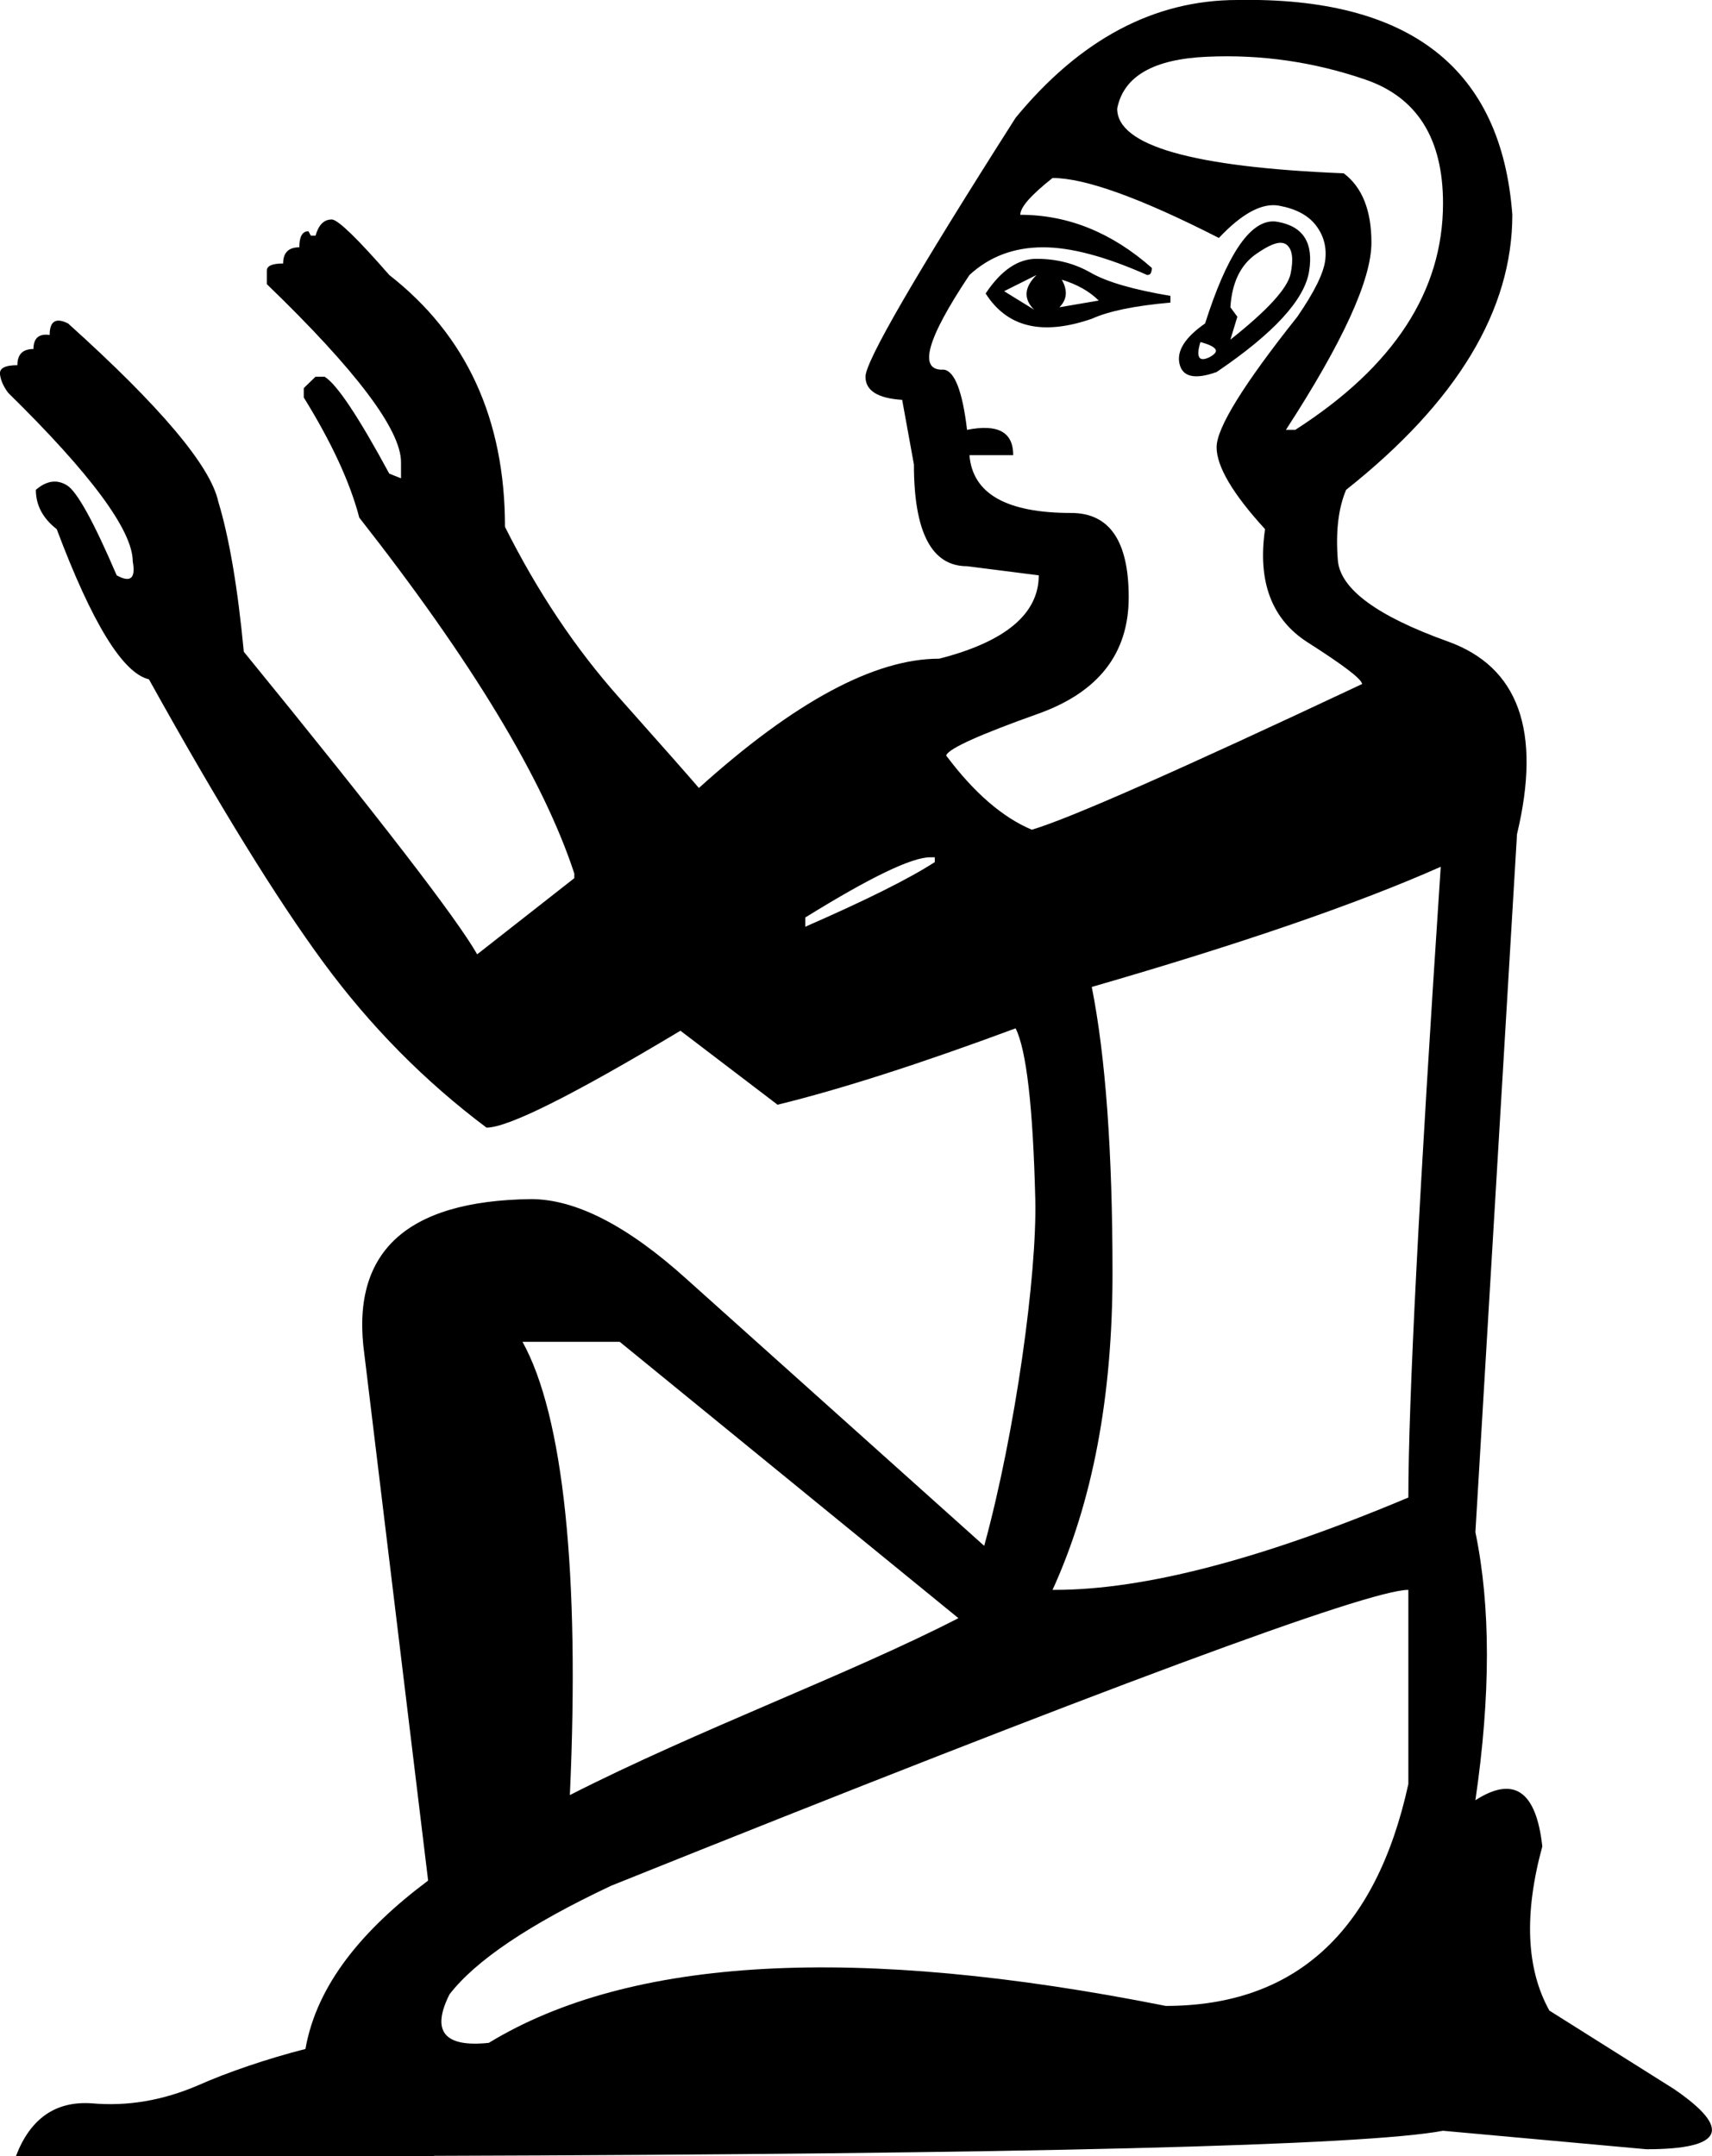 <?xml version="1.0" encoding="UTF-8" standalone="no"?>
<svg
   width="14.276"
   height="17.977"
   id="svg4746"
   sodipodi:version="0.32"
   inkscape:version="1.4.2 (f4327f4, 2025-05-13)"
   sodipodi:docname="136D2.svg"
   inkscape:output_extension="org.inkscape.output.svg.inkscape"
   version="1.1"
   xmlns:inkscape="http://www.inkscape.org/namespaces/inkscape"
   xmlns:sodipodi="http://sodipodi.sourceforge.net/DTD/sodipodi-0.dtd"
   xmlns="http://www.w3.org/2000/svg"
   xmlns:svg="http://www.w3.org/2000/svg"
   xmlns:rdf="http://www.w3.org/1999/02/22-rdf-syntax-ns#"
   xmlns:cc="http://creativecommons.org/ns#"
   xmlns:dc="http://purl.org/dc/elements/1.1/">
  <defs
     id="defs4751">
    <inkscape:perspective
       sodipodi:type="inkscape:persp3d"
       inkscape:vp_x="0 : 8.9887085 : 1"
       inkscape:vp_y="0 : 1000 : 0"
       inkscape:vp_z="14.276077 : 8.9887085 : 1"
       inkscape:persp3d-origin="7.1380386 : 5.9924723 : 1"
       id="perspective4755" />
  </defs>
  <sodipodi:namedview
     inkscape:window-height="998"
     inkscape:window-width="1680"
     inkscape:pageshadow="2"
     inkscape:pageopacity="0.0"
     guidetolerance="10.0"
     gridtolerance="10.0"
     objecttolerance="10.0"
     borderopacity="1.0"
     bordercolor="#666666"
     pagecolor="#ffffff"
     id="base"
     showgrid="false"
     inkscape:zoom="27.701422"
     inkscape:cx="2.8337896"
     inkscape:cy="7.4905903"
     inkscape:window-x="-8"
     inkscape:window-y="-8"
     inkscape:current-layer="svg4746"
     inkscape:showpageshadow="2"
     inkscape:pagecheckerboard="0"
     inkscape:deskcolor="#d1d1d1"
     showguides="true"
     inkscape:window-maximized="1">
    <sodipodi:guide
       position="14.276,-7.8124991e-09"
       orientation="0,-1"
       id="guide1"
       inkscape:locked="false" />
  </sodipodi:namedview>
  <path
     id="path4748"
     style="fill:#000000; stroke:none"
     d="M 10.318 0 C 9.625 0 9.008 0.327 8.469 0.982 C 7.634 2.293 7.217 3.012 7.217 3.141 C 7.217 3.256 7.318 3.321 7.523 3.334 L 7.621 3.873 C 7.621 4.438 7.769 4.721 8.064 4.721 L 8.662 4.797 C 8.662 5.118 8.384 5.351 7.832 5.492 C 7.293 5.492 6.625 5.851 5.828 6.57 C 5.751 6.48 5.53 6.229 5.164 5.818 C 4.798 5.407 4.481 4.932 4.211 4.393 C 4.211 3.493 3.888 2.794 3.246 2.293 C 2.985 1.994 2.826 1.839 2.77 1.83 L 2.768 1.83 L 2.766 1.83 C 2.701 1.83 2.657 1.875 2.631 1.965 L 2.592 1.965 L 2.572 1.928 C 2.521 1.928 2.496 1.973 2.496 2.062 C 2.406 2.062 2.361 2.107 2.361 2.197 C 2.291 2.197 2.248 2.209 2.232 2.232 C 2.232 2.233 2.229 2.237 2.229 2.238 C 2.227 2.242 2.225 2.249 2.225 2.254 L 2.225 2.369 C 2.97 3.088 3.344 3.584 3.344 3.854 L 3.344 3.988 L 3.246 3.949 C 2.989 3.474 2.81 3.205 2.707 3.141 L 2.631 3.141 L 2.533 3.236 L 2.533 3.314 C 2.764 3.687 2.919 4.021 2.996 4.316 C 3.934 5.511 4.532 6.5 4.789 7.283 L 4.789 7.322 L 3.979 7.957 C 3.812 7.662 3.164 6.821 2.033 5.434 C 1.982 4.894 1.91 4.477 1.82 4.182 C 1.756 3.886 1.339 3.391 0.568 2.697 C 0.466 2.646 0.414 2.677 0.414 2.793 C 0.324 2.78 0.279 2.82 0.279 2.91 C 0.189 2.91 0.145 2.955 0.145 3.045 C 0.042 3.045 -0.006 3.07 0 3.121 C 0.006 3.172 0.03 3.224 0.068 3.275 C 0.762 3.956 1.107 4.425 1.107 4.682 C 1.133 4.823 1.088 4.861 0.973 4.797 C 0.78 4.347 0.642 4.098 0.559 4.047 C 0.475 3.995 0.389 4.007 0.299 4.084 C 0.299 4.212 0.357 4.322 0.473 4.412 C 0.768 5.196 1.024 5.613 1.242 5.664 C 1.82 6.705 2.305 7.492 2.697 8.025 C 3.089 8.558 3.543 9.017 4.057 9.402 C 4.236 9.402 4.775 9.133 5.674 8.594 L 6.484 9.211 C 7.011 9.082 7.672 8.87 8.469 8.574 C 8.559 8.754 8.614 9.229 8.633 10 C 8.648 10.626 8.468 11.937 8.207 12.889 L 5.729 10.668 C 5.235 10.221 4.801 9.998 4.428 9.998 C 3.381 10.011 2.919 10.444 3.039 11.297 L 3.57 15.68 C 3.027 16.086 2.642 16.545 2.547 17.084 C 2.235 17.163 1.894 17.279 1.652 17.387 C 1.359 17.513 1.064 17.564 0.764 17.537 C 0.464 17.517 0.253 17.663 0.133 17.977 L 1.551 17.977 L 3.619 17.977 L 3.619 17.975 C 8.57 17.96 11.375 17.89 12.033 17.766 L 13.729 17.92 C 14.371 17.92 14.447 17.752 13.959 17.418 L 12.92 16.764 C 12.727 16.417 12.707 15.96 12.861 15.395 C 12.81 14.932 12.624 14.804 12.303 15.01 C 12.431 14.136 12.431 13.392 12.303 12.775 L 12.65 6.955 C 12.856 6.094 12.663 5.56 12.072 5.348 C 11.481 5.136 11.176 4.91 11.156 4.672 C 11.137 4.434 11.16 4.238 11.225 4.084 C 12.149 3.352 12.611 2.587 12.611 1.791 C 12.521 0.571 11.757 -0.026 10.318 0 z M 10.068 0.473 C 10.518 0.453 10.956 0.516 11.387 0.664 C 11.817 0.812 12.033 1.156 12.033 1.695 C 12.033 2.428 11.623 3.057 10.801 3.584 L 10.723 3.584 C 11.198 2.852 11.436 2.332 11.436 2.023 C 11.436 1.754 11.359 1.561 11.205 1.445 C 9.946 1.394 9.316 1.215 9.316 0.906 C 9.368 0.636 9.619 0.492 10.068 0.473 z M 8.777 1.484 C 9.047 1.484 9.509 1.65 10.164 1.984 C 10.357 1.779 10.525 1.689 10.666 1.715 C 10.807 1.741 10.908 1.795 10.973 1.879 C 11.037 1.962 11.064 2.059 11.051 2.168 C 11.038 2.277 10.96 2.435 10.818 2.641 C 10.369 3.206 10.145 3.568 10.145 3.729 C 10.145 3.889 10.279 4.117 10.549 4.412 C 10.485 4.849 10.604 5.165 10.906 5.357 C 11.199 5.544 11.348 5.657 11.357 5.699 L 11.359 5.701 L 11.359 5.703 C 9.831 6.422 8.912 6.828 8.604 6.918 C 8.359 6.815 8.122 6.609 7.891 6.301 C 7.891 6.3 7.89 6.296 7.891 6.295 L 7.893 6.293 C 7.922 6.237 8.177 6.122 8.652 5.953 C 9.16 5.773 9.412 5.449 9.412 4.98 C 9.412 4.512 9.253 4.277 8.932 4.277 C 8.392 4.277 8.11 4.116 8.084 3.795 L 8.449 3.795 C 8.449 3.602 8.321 3.533 8.064 3.584 C 8.026 3.263 7.961 3.095 7.871 3.082 C 7.653 3.095 7.724 2.832 8.084 2.293 C 8.251 2.139 8.455 2.062 8.699 2.062 C 8.93 2.062 9.22 2.139 9.566 2.293 C 9.574 2.293 9.582 2.291 9.588 2.287 C 9.589 2.286 9.593 2.282 9.594 2.281 C 9.6 2.272 9.605 2.254 9.605 2.234 C 9.271 1.939 8.906 1.791 8.508 1.791 C 8.508 1.727 8.598 1.626 8.777 1.484 z M 10.615 1.846 C 10.418 1.847 10.229 2.131 10.049 2.697 C 9.882 2.813 9.81 2.926 9.836 3.035 C 9.862 3.144 9.965 3.166 10.145 3.102 C 10.62 2.78 10.877 2.501 10.916 2.264 C 10.955 2.026 10.868 1.888 10.656 1.85 C 10.643 1.847 10.628 1.846 10.615 1.846 z M 10.664 2.025 C 10.693 2.022 10.716 2.029 10.732 2.043 C 10.777 2.082 10.787 2.161 10.762 2.283 C 10.736 2.405 10.568 2.588 10.26 2.832 L 10.318 2.641 L 10.26 2.562 C 10.273 2.357 10.344 2.209 10.473 2.119 C 10.553 2.063 10.616 2.031 10.664 2.025 z M 8.643 2.158 C 8.488 2.158 8.347 2.255 8.219 2.447 C 8.399 2.73 8.692 2.8 9.104 2.658 C 9.245 2.594 9.464 2.549 9.76 2.523 L 9.76 2.467 C 9.451 2.415 9.229 2.351 9.094 2.273 C 8.959 2.196 8.81 2.158 8.643 2.158 z M 8.643 2.293 C 8.54 2.396 8.533 2.492 8.623 2.582 L 8.373 2.428 L 8.643 2.293 z M 8.854 2.332 C 8.982 2.371 9.085 2.429 9.162 2.506 L 8.834 2.562 C 8.898 2.498 8.905 2.422 8.854 2.332 z M 10.01 2.852 C 10.089 2.873 10.132 2.896 10.139 2.92 L 10.139 2.922 L 10.139 2.924 L 10.139 2.926 L 10.139 2.928 L 10.139 2.93 C 10.135 2.944 10.119 2.961 10.088 2.977 C 9.998 3.022 9.971 2.98 10.01 2.852 z M 7.756 7.148 L 7.795 7.148 L 7.795 7.188 C 7.577 7.329 7.216 7.508 6.715 7.727 L 6.715 7.65 C 7.254 7.316 7.602 7.148 7.756 7.148 z M 12.014 7.227 C 11.834 9.937 11.744 11.69 11.744 12.486 C 10.524 13 9.542 13.256 8.797 13.256 L 8.777 13.256 C 9.111 12.524 9.277 11.645 9.277 10.617 C 9.277 9.602 9.219 8.807 9.104 8.229 C 10.35 7.869 11.32 7.535 12.014 7.227 z M 4.357 11.188 L 5.168 11.188 L 7.992 13.492 C 7.074 13.964 5.824 14.421 4.752 14.967 C 4.836 13.119 4.698 11.803 4.357 11.188 z M 11.744 13.256 L 11.744 14.875 C 11.474 16.108 10.8 16.725 9.721 16.725 C 7.139 16.211 5.258 16.314 4.076 17.033 C 3.704 17.072 3.594 16.937 3.748 16.629 C 3.966 16.346 4.415 16.044 5.096 15.723 C 9.193 14.078 11.41 13.256 11.744 13.256 z " />
  <path
     id="path2"
     style="fill:#000000;stroke:none"
     d="m -10.427,0 c 0.694,0 1.31,0.327 1.85,0.982 0.835,1.31 1.252,2.03 1.252,2.158 0,0.116 -0.101,0.181 -0.307,0.193 l -0.098,0.539 c 1e-7,0.565 -0.148,0.848 -0.443,0.848 l -0.598,0.076 c 0,0.321 0.278,0.554 0.83,0.695 0.54,0 1.207,0.359 2.004,1.078 0.077,-0.09 0.298,-0.341 0.664,-0.752 0.366,-0.411 0.683,-0.886 0.953,-1.426 0,-0.899 0.323,-1.599 0.965,-2.1 0.261,-0.299 0.42,-0.454 0.477,-0.463 h 0.002 0.002 c 0.064,0 0.109,0.045 0.135,0.135 h 0.039 l 0.02,-0.037 c 0.051,0 0.076,0.045 0.076,0.135 0.09,0 0.135,0.045 0.135,0.135 0.07,0 0.114,0.012 0.129,0.035 5.27e-4,9.784e-4 0.004,0.005 0.004,0.006 0.001,0.004 0.004,0.011 0.004,0.016 v 0.115 c -0.745,0.719 -1.119,1.215 -1.119,1.484 v 0.135 l 0.098,-0.039 c 0.257,-0.475 0.436,-0.744 0.539,-0.809 h 0.076 l 0.098,0.096 v 0.078 c -0.231,0.373 -0.386,0.707 -0.463,1.002 -0.938,1.195 -1.536,2.183 -1.793,2.967 v 0.039 l 0.811,0.635 c 0.167,-0.295 0.815,-1.136 1.945,-2.523 0.051,-0.54 0.123,-0.957 0.213,-1.252 0.064,-0.295 0.481,-0.791 1.252,-1.484 0.103,-0.051 0.154,-0.02 0.154,0.096 0.09,-0.013 0.135,0.027 0.135,0.117 0.09,1e-7 0.135,0.045 0.135,0.135 0.103,0 0.151,0.025 0.145,0.076 -0.006,0.051 -0.03,0.103 -0.068,0.154 -0.694,0.681 -1.039,1.149 -1.039,1.406 -0.026,0.141 0.019,0.179 0.135,0.115 0.193,-0.45 0.331,-0.699 0.414,-0.75 0.084,-0.051 0.17,-0.04 0.26,0.037 0,0.128 -0.058,0.238 -0.174,0.328 -0.295,0.784 -0.551,1.201 -0.77,1.252 -0.578,1.04 -1.063,1.828 -1.455,2.361 -0.392,0.533 -0.846,0.992 -1.359,1.377 -0.18,-10e-8 -0.718,-0.269 -1.617,-0.809 l -0.811,0.617 C -7.119,9.082 -7.78,8.87 -8.577,8.574 -8.667,8.754 -8.722,9.229 -8.741,10 c -0.016,0.626 0.165,1.937 0.426,2.889 l 2.479,-2.221 c 0.493,-0.447 0.927,-0.67 1.301,-0.67 1.047,0.013 1.509,0.445 1.389,1.299 l -0.531,4.383 c 0.544,0.407 0.928,0.866 1.023,1.404 0.311,0.08 0.653,0.195 0.895,0.303 0.293,0.127 0.589,0.177 0.889,0.15 0.3,-0.02 0.511,0.126 0.631,0.439 h -1.418 -2.068 v -0.002 c -4.951,-0.014 -7.756,-0.084 -8.414,-0.209 l -1.695,0.154 c -0.642,0 -0.719,-0.168 -0.23,-0.502 l 1.039,-0.654 c 0.193,-0.347 0.213,-0.804 0.059,-1.369 0.051,-0.462 0.237,-0.59 0.559,-0.385 -0.128,-0.874 -0.128,-1.618 0,-2.234 l -0.348,-5.82 c -0.206,-0.861 -0.013,-1.395 0.578,-1.607 0.591,-0.212 0.897,-0.438 0.916,-0.676 0.019,-0.238 -0.004,-0.434 -0.068,-0.588 C -12.258,3.352 -12.719,2.587 -12.719,1.791 -12.63,0.571 -11.865,-0.026 -10.427,0 Z m 0.25,0.473 c -0.45,-0.019 -0.888,0.044 -1.318,0.191 -0.43,0.148 -0.646,0.492 -0.646,1.031 0,0.732 0.41,1.362 1.232,1.889 h 0.078 c -0.475,-0.732 -0.713,-1.252 -0.713,-1.561 0,-0.27 0.076,-0.463 0.23,-0.578 1.259,-0.051 1.889,-0.231 1.889,-0.539 -0.051,-0.27 -0.302,-0.414 -0.752,-0.434 z M -8.886,1.484 c -0.27,0 -0.732,0.166 -1.387,0.5 -0.193,-0.206 -0.361,-0.295 -0.502,-0.27 -0.141,0.026 -0.242,0.081 -0.307,0.164 -0.064,0.083 -0.091,0.18 -0.078,0.289 0.013,0.109 0.091,0.267 0.232,0.473 0.45,0.565 0.674,0.927 0.674,1.088 0,0.161 -0.135,0.388 -0.404,0.684 0.064,0.437 -0.056,0.753 -0.357,0.945 -0.292,0.187 -0.442,0.3 -0.451,0.342 l -0.002,0.002 v 0.002 c 1.529,0.719 2.448,1.125 2.756,1.215 0.244,-0.103 0.482,-0.309 0.713,-0.617 -1.239e-4,-8.342e-4 2.478e-4,-0.005 0,-0.006 l -0.002,-0.002 C -8.03,6.237 -8.285,6.122 -8.761,5.953 -9.268,5.773 -9.52,5.449 -9.52,4.98 c 0,-0.469 0.159,-0.703 0.48,-0.703 0.54,-10e-8 0.822,-0.161 0.848,-0.482 h -0.365 c 10e-8,-0.193 0.128,-0.262 0.385,-0.211 0.039,-0.321 0.103,-0.489 0.193,-0.502 0.218,0.013 0.147,-0.25 -0.213,-0.789 C -8.359,2.139 -8.563,2.062 -8.807,2.062 c -0.231,0 -0.52,0.076 -0.867,0.23 -0.008,0 -0.016,-0.002 -0.021,-0.006 -10e-4,-9.032e-4 -0.005,-0.005 -0.006,-0.006 -0.006,-0.01 -0.012,-0.028 -0.012,-0.047 0.334,-0.295 0.699,-0.443 1.098,-0.443 0,-0.064 -0.09,-0.165 -0.27,-0.307 z m -1.838,0.361 c 0.198,0.002 0.386,0.286 0.566,0.852 0.167,0.116 0.239,0.229 0.213,0.338 -0.026,0.109 -0.129,0.131 -0.309,0.066 -0.475,-0.321 -0.733,-0.6 -0.771,-0.838 -0.039,-0.238 0.048,-0.376 0.26,-0.414 0.013,-0.002 0.028,-0.004 0.041,-0.004 z m -0.049,0.18 c -0.029,-0.004 -0.051,0.003 -0.068,0.018 -0.045,0.039 -0.055,0.118 -0.029,0.24 0.026,0.122 0.194,0.305 0.502,0.549 l -0.059,-0.191 0.059,-0.078 c -0.013,-0.206 -0.084,-0.353 -0.213,-0.443 -0.08,-0.056 -0.144,-0.088 -0.191,-0.094 z m 2.021,0.133 c 0.154,0 0.295,0.096 0.424,0.289 C -8.507,2.73 -8.801,2.8 -9.212,2.658 -9.353,2.594 -9.572,2.549 -9.868,2.523 v -0.057 c 0.308,-0.051 0.531,-0.116 0.666,-0.193 0.135,-0.077 0.284,-0.115 0.451,-0.115 z m 0,0.135 c 0.103,0.103 0.109,0.199 0.02,0.289 l 0.25,-0.154 z m -0.211,0.039 c -0.128,0.039 -0.232,0.097 -0.309,0.174 L -8.942,2.562 C -9.006,2.498 -9.013,2.422 -8.962,2.332 Z m -1.156,0.52 c -0.079,0.022 -0.123,0.045 -0.129,0.068 v 0.002 0.002 0.002 0.002 0.002 c 0.004,0.015 0.02,0.031 0.051,0.047 0.09,0.045 0.117,0.003 0.078,-0.125 z m 2.254,4.297 H -7.903 V 7.188 c 0.218,0.141 0.579,0.321 1.08,0.539 V 7.65 C -7.363,7.316 -7.71,7.148 -7.864,7.148 Z m -4.258,0.078 c 0.18,2.71 0.27,4.463 0.27,5.26 1.22,0.514 2.202,0.77 2.947,0.77 h 0.02 C -9.22,12.524 -9.386,11.645 -9.386,10.617 c 0,-1.015 0.058,-1.811 0.174,-2.389 C -10.458,7.869 -11.428,7.535 -12.122,7.227 Z m 7.656,3.961 h -0.811 l -2.824,2.305 c 0.918,0.472 2.168,0.928 3.24,1.475 -0.084,-1.847 0.054,-3.164 0.395,-3.779 z m -7.387,2.068 V 14.875 c 0.27,1.233 0.944,1.85 2.023,1.85 2.582,-0.514 4.463,-0.411 5.645,0.309 0.373,0.039 0.482,-0.096 0.328,-0.404 -0.218,-0.283 -0.667,-0.585 -1.348,-0.906 -4.098,-1.644 -6.314,-2.467 -6.648,-2.467 z" />
</svg>
